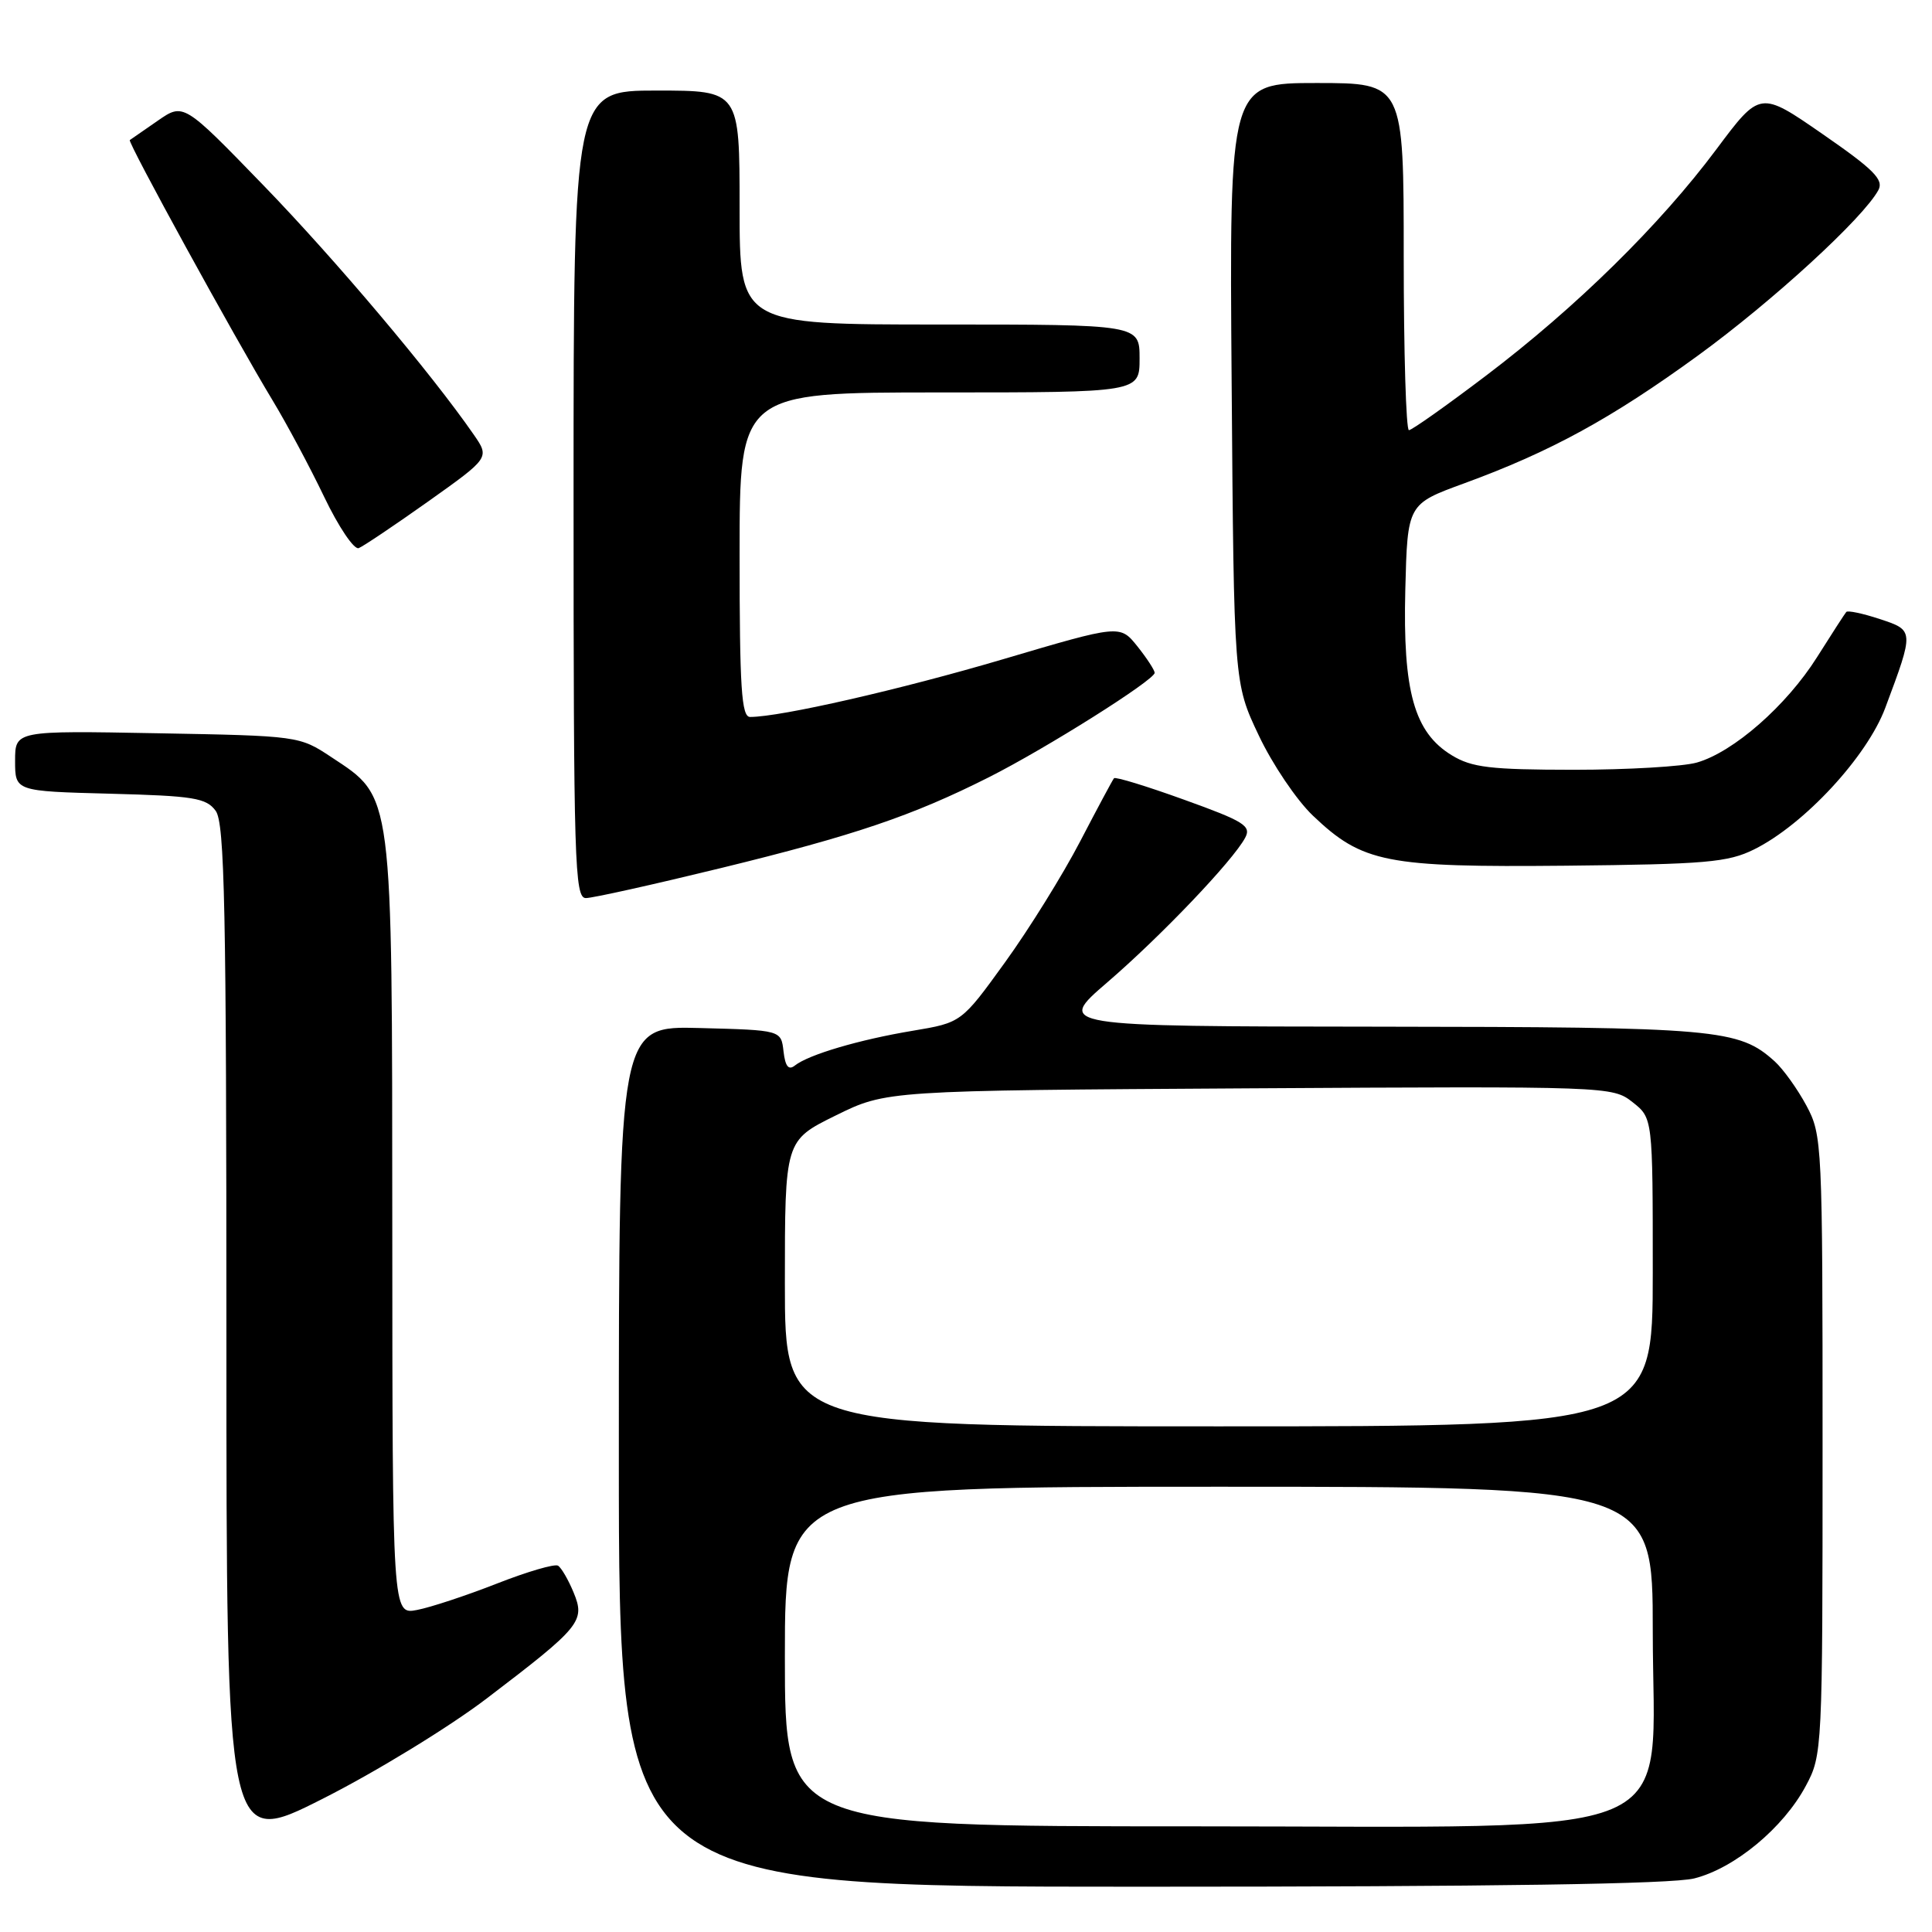 <?xml version="1.0" encoding="UTF-8" standalone="no"?>
<!DOCTYPE svg PUBLIC "-//W3C//DTD SVG 1.1//EN" "http://www.w3.org/Graphics/SVG/1.1/DTD/svg11.dtd" >
<svg xmlns="http://www.w3.org/2000/svg" xmlns:xlink="http://www.w3.org/1999/xlink" version="1.1" viewBox="0 0 256 256">
 <g >
 <path fill="currentColor"
d=" M 224.50 248.90 C 229.86 247.55 236.31 242.20 239.28 236.64 C 241.47 232.56 241.50 231.92 241.50 191.50 C 241.50 151.50 241.45 150.40 239.36 146.50 C 238.18 144.30 236.29 141.67 235.17 140.65 C 230.39 136.33 227.63 136.09 182.72 136.04 C 139.95 136.00 139.95 136.00 146.72 130.17 C 153.83 124.05 163.37 114.05 164.99 111.01 C 165.83 109.44 164.86 108.83 156.94 105.98 C 151.99 104.19 147.79 102.90 147.61 103.12 C 147.43 103.33 145.41 107.10 143.12 111.50 C 140.83 115.90 136.36 123.10 133.18 127.50 C 127.40 135.50 127.40 135.50 120.95 136.58 C 113.86 137.76 107.15 139.74 105.32 141.19 C 104.49 141.85 104.05 141.31 103.82 139.31 C 103.50 136.50 103.50 136.50 92.75 136.22 C 82.00 135.93 82.00 135.93 82.00 192.97 C 82.00 250.00 82.00 250.00 151.06 250.00 C 198.12 250.00 221.51 249.65 224.50 248.90 Z  M 64.50 225.05 C 76.96 215.56 77.58 214.81 76.00 211.00 C 75.31 209.33 74.38 207.73 73.94 207.46 C 73.50 207.19 69.84 208.26 65.82 209.84 C 61.79 211.42 57.04 212.99 55.25 213.33 C 52.00 213.95 52.00 213.95 51.98 162.72 C 51.95 104.42 52.13 105.76 43.90 100.32 C 39.68 97.52 39.54 97.50 20.83 97.16 C 2.00 96.81 2.00 96.81 2.00 100.82 C 2.00 104.84 2.00 104.84 14.58 105.17 C 25.66 105.46 27.33 105.73 28.58 107.44 C 29.77 109.07 30.00 120.24 30.00 177.09 C 30.00 244.79 30.00 244.79 42.73 238.36 C 49.73 234.83 59.53 228.84 64.50 225.05 Z  M 95.58 115.01 C 113.22 110.70 120.91 108.09 131.01 103.00 C 138.58 99.19 153.00 90.10 153.00 89.15 C 152.99 88.79 151.96 87.21 150.70 85.63 C 148.40 82.77 148.40 82.77 132.95 87.34 C 119.31 91.37 103.43 95.00 99.39 95.00 C 98.25 95.00 98.00 91.18 98.00 73.50 C 98.00 52.00 98.00 52.00 124.50 52.00 C 151.00 52.00 151.00 52.00 151.00 47.50 C 151.00 43.00 151.00 43.00 124.50 43.00 C 98.00 43.00 98.00 43.00 98.00 27.50 C 98.00 12.00 98.00 12.00 87.00 12.00 C 76.00 12.00 76.00 12.00 76.00 65.50 C 76.00 114.30 76.14 119.00 77.63 119.00 C 78.53 119.00 86.61 117.20 95.58 115.01 Z  M 232.43 112.55 C 239.05 109.27 247.40 100.26 249.81 93.79 C 253.65 83.51 253.65 83.53 249.06 82.02 C 246.82 81.28 244.83 80.86 244.64 81.09 C 244.45 81.31 242.70 84.01 240.76 87.09 C 236.71 93.51 229.70 99.65 224.85 101.04 C 223.02 101.57 215.66 102.00 208.51 102.00 C 197.46 101.99 195.03 101.70 192.37 100.08 C 187.39 97.05 185.87 91.62 186.21 78.14 C 186.50 66.79 186.50 66.79 194.00 64.05 C 205.48 59.85 213.51 55.46 224.98 47.12 C 234.89 39.91 246.93 28.86 248.90 25.18 C 249.63 23.81 248.28 22.45 241.51 17.77 C 233.22 12.03 233.22 12.03 227.44 19.77 C 219.94 29.82 208.86 40.71 196.94 49.75 C 191.68 53.74 187.07 57.00 186.69 57.00 C 186.31 57.00 186.00 46.65 186.00 34.00 C 186.00 11.00 186.00 11.00 174.45 11.00 C 162.89 11.00 162.89 11.00 163.20 50.75 C 163.50 90.50 163.50 90.50 166.79 97.44 C 168.59 101.26 171.82 106.04 173.97 108.08 C 180.53 114.33 183.65 114.94 207.50 114.71 C 226.04 114.52 228.96 114.27 232.43 112.55 Z  M 56.76 66.43 C 64.89 60.65 64.89 60.65 62.76 57.57 C 57.11 49.41 44.46 34.42 34.92 24.57 C 24.32 13.63 24.32 13.63 20.91 15.99 C 19.03 17.29 17.37 18.44 17.20 18.56 C 16.86 18.79 31.08 44.72 36.13 53.07 C 37.98 56.13 41.06 61.88 42.96 65.85 C 44.86 69.81 46.91 72.86 47.53 72.63 C 48.14 72.39 52.29 69.60 56.76 66.43 Z  M 104.00 219.50 C 104.00 197.00 104.00 197.00 161.50 197.00 C 219.00 197.00 219.00 197.00 219.00 216.10 C 219.00 244.49 224.85 242.00 158.10 242.00 C 104.00 242.00 104.00 242.00 104.00 219.50 Z  M 104.00 170.06 C 104.00 151.13 104.00 151.13 110.73 147.81 C 117.45 144.50 117.45 144.50 165.55 144.21 C 213.17 143.93 213.67 143.95 216.32 146.04 C 219.00 148.15 219.00 148.15 219.00 168.57 C 219.00 189.00 219.00 189.00 161.50 189.00 C 104.00 189.00 104.00 189.00 104.00 170.06 Z "/>
</g>
</svg>